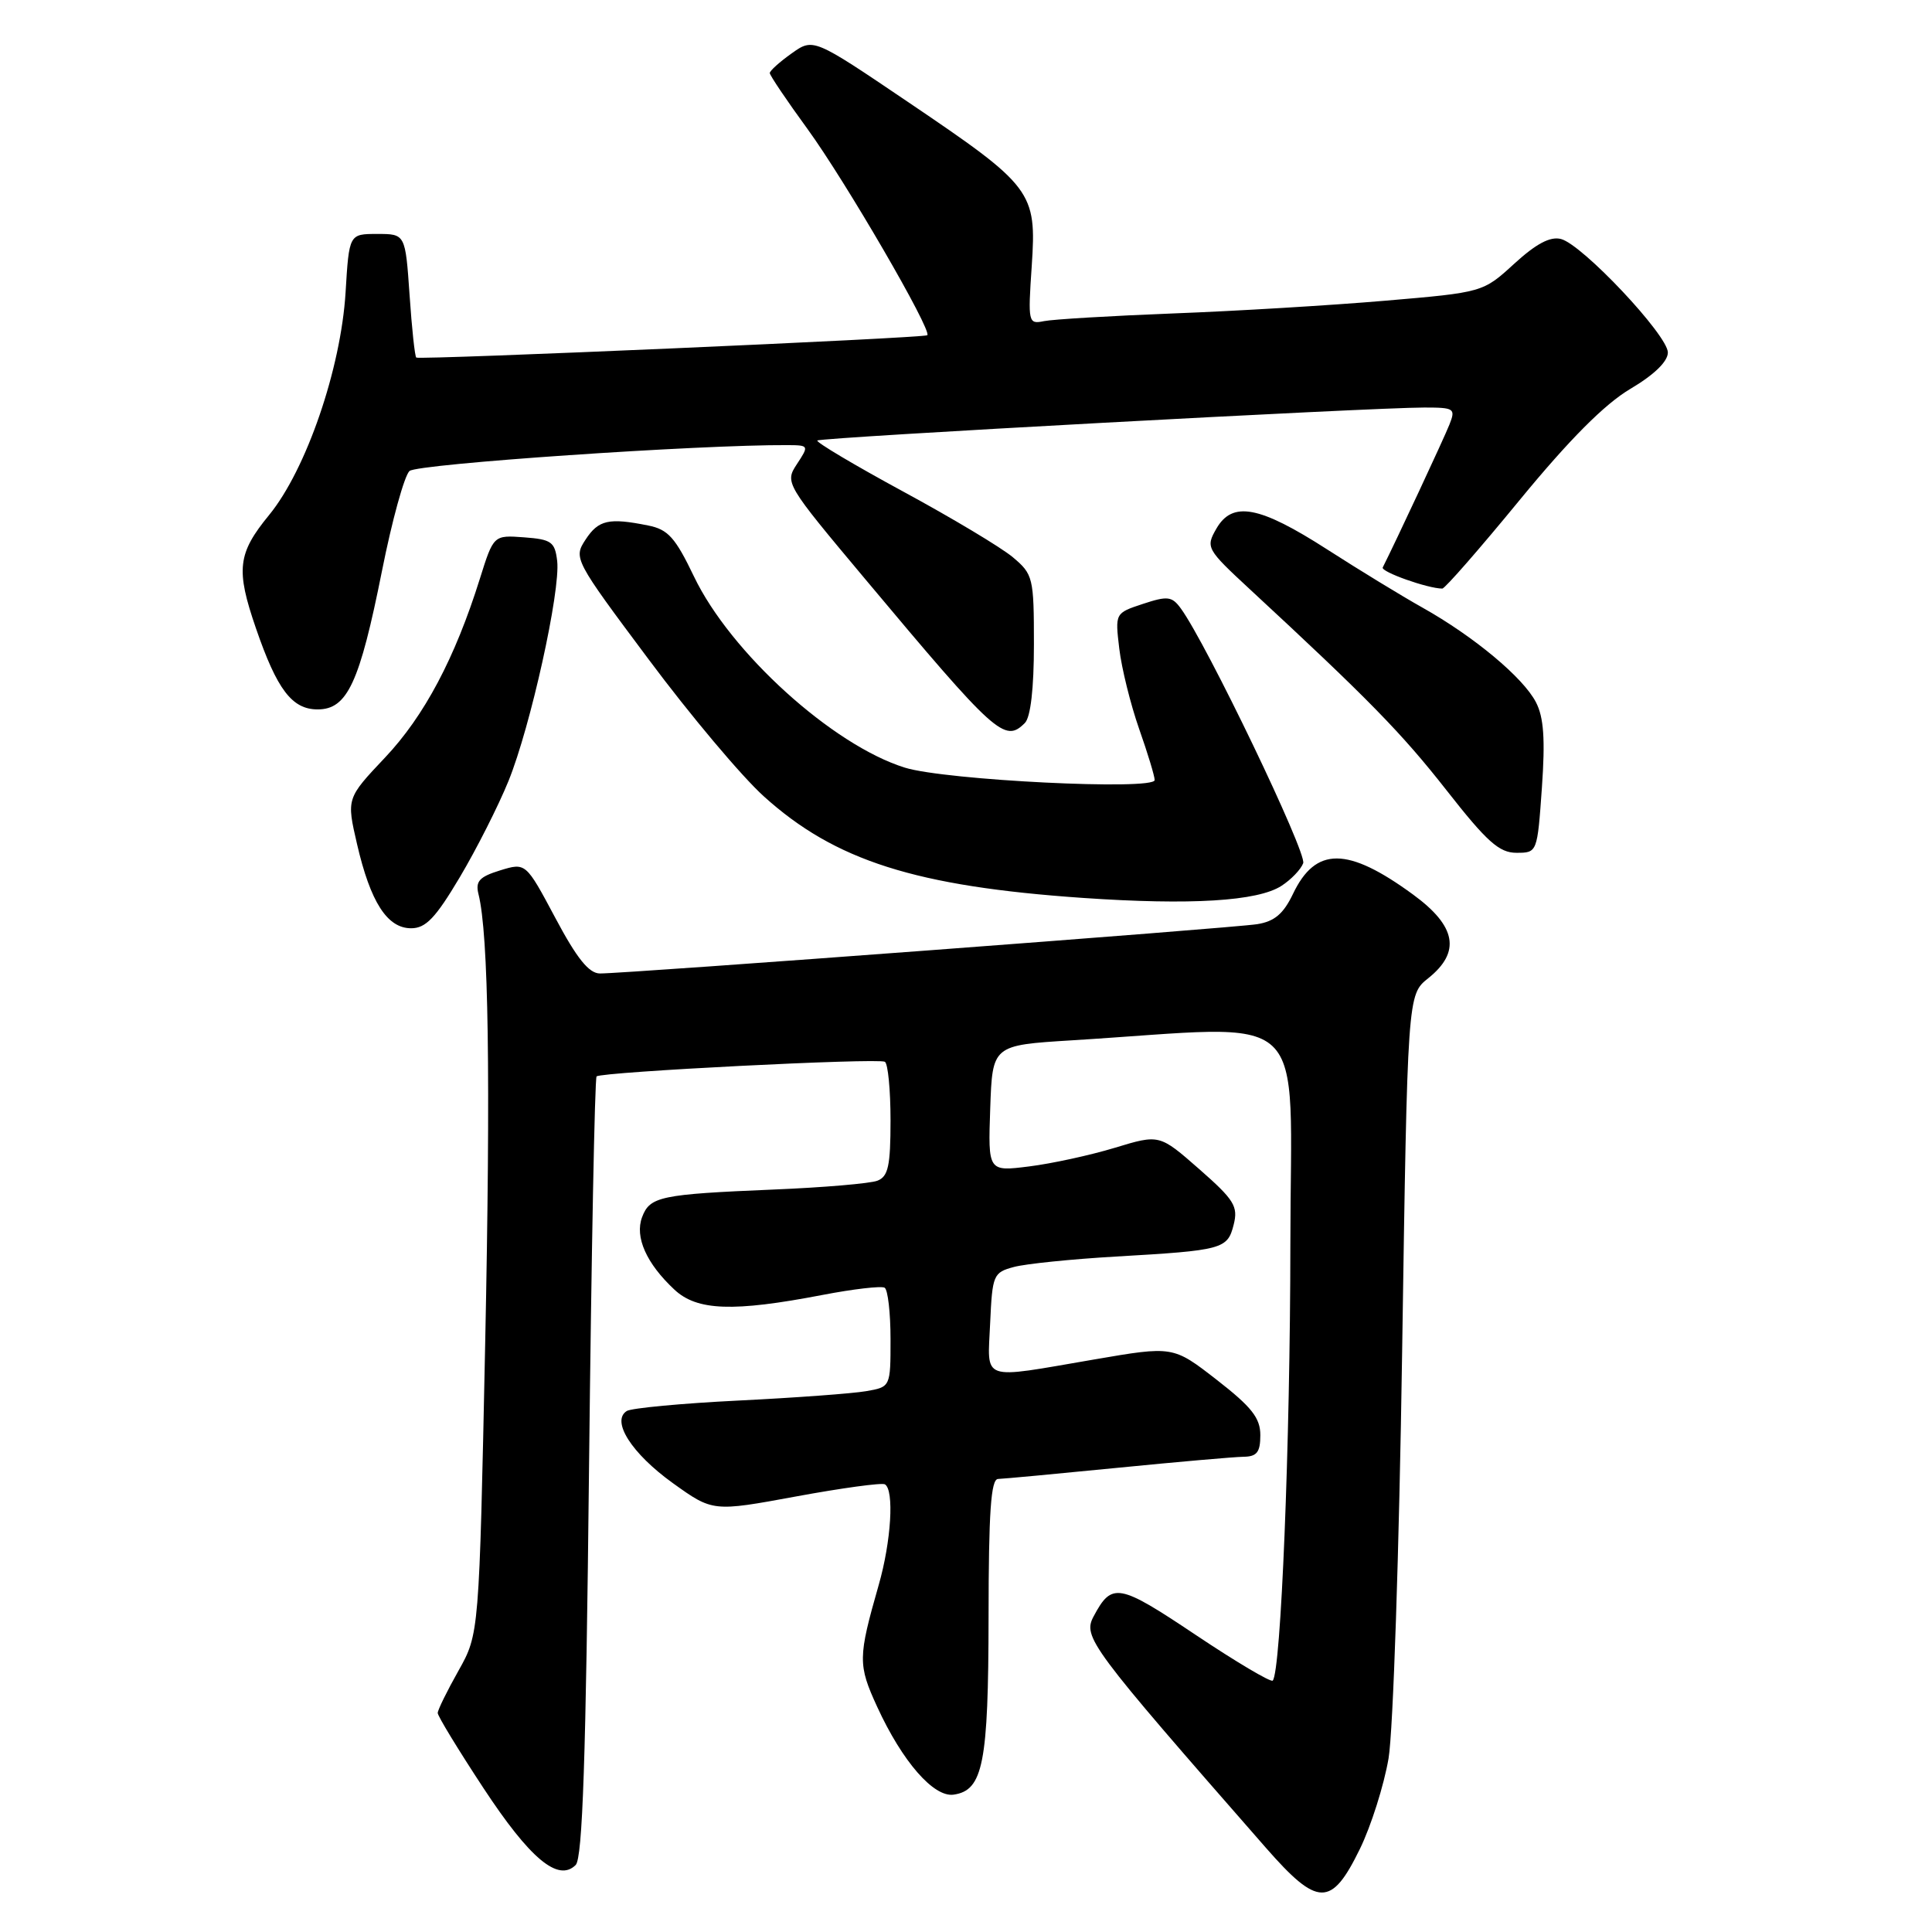 <?xml version="1.0" encoding="UTF-8" standalone="no"?>
<!DOCTYPE svg PUBLIC "-//W3C//DTD SVG 1.1//EN" "http://www.w3.org/Graphics/SVG/1.1/DTD/svg11.dtd" >
<svg xmlns="http://www.w3.org/2000/svg" xmlns:xlink="http://www.w3.org/1999/xlink" version="1.1" viewBox="0 0 256 256">
 <g >
 <path fill="currentColor"
d=" M 180.19 245.00 C 181.67 241.97 183.38 236.57 183.99 233.00 C 184.60 229.40 185.40 205.38 185.79 179.15 C 186.50 131.81 186.50 131.81 189.25 129.62 C 193.59 126.15 192.98 122.73 187.25 118.54 C 178.56 112.18 174.32 112.16 171.32 118.46 C 170.06 121.09 168.87 122.10 166.57 122.46 C 163.30 122.98 82.88 129.01 79.50 128.99 C 78.04 128.99 76.44 127.00 73.59 121.64 C 69.67 114.29 69.67 114.29 66.27 115.33 C 63.52 116.18 62.98 116.77 63.40 118.47 C 64.74 123.78 65.02 142.55 64.29 178.00 C 63.49 216.50 63.49 216.50 60.75 221.38 C 59.24 224.06 58.00 226.58 58.00 226.98 C 58.00 227.39 60.72 231.85 64.04 236.90 C 70.22 246.30 73.97 249.43 76.28 247.12 C 77.19 246.21 77.64 233.06 78.05 194.48 C 78.36 166.20 78.81 142.87 79.05 142.63 C 79.68 142.03 116.33 140.17 117.25 140.69 C 117.66 140.93 118.00 144.42 118.00 148.45 C 118.00 154.50 117.69 155.90 116.26 156.45 C 115.30 156.82 109.11 157.35 102.51 157.62 C 87.49 158.25 86.11 158.54 85.08 161.28 C 84.09 163.91 85.65 167.42 89.36 170.88 C 92.36 173.69 97.15 173.86 108.97 171.59 C 113.07 170.80 116.79 170.37 117.22 170.63 C 117.65 170.90 118.00 173.97 118.00 177.45 C 118.00 183.78 118.00 183.78 114.75 184.34 C 112.96 184.65 105.36 185.21 97.85 185.58 C 90.34 185.95 83.69 186.58 83.06 186.96 C 80.94 188.27 83.68 192.58 89.14 196.51 C 94.45 200.32 94.45 200.32 105.47 198.29 C 111.54 197.17 116.84 196.45 117.25 196.68 C 118.51 197.41 118.09 204.25 116.43 210.03 C 113.68 219.65 113.67 220.59 116.24 226.18 C 119.56 233.41 123.72 238.18 126.36 237.80 C 130.27 237.24 130.97 233.65 130.99 214.25 C 131.00 200.34 131.30 195.99 132.25 195.97 C 132.94 195.95 140.03 195.29 148.00 194.50 C 155.97 193.71 163.51 193.05 164.75 193.03 C 166.55 193.01 167.00 192.43 167.00 190.16 C 167.00 187.89 165.85 186.43 161.22 182.83 C 155.44 178.34 155.44 178.34 144.97 180.14 C 129.72 182.75 130.86 183.15 131.20 175.32 C 131.49 168.92 131.62 168.61 134.35 167.88 C 135.91 167.46 141.99 166.84 147.85 166.50 C 162.05 165.68 162.65 165.52 163.47 162.27 C 164.08 159.85 163.54 158.98 158.90 154.91 C 153.63 150.29 153.63 150.29 147.71 152.09 C 144.45 153.08 139.33 154.19 136.35 154.56 C 130.92 155.24 130.92 155.24 131.21 146.87 C 131.50 138.50 131.50 138.50 142.00 137.85 C 174.25 135.86 171.00 132.83 170.98 164.88 C 170.96 191.29 169.73 221.60 168.64 222.69 C 168.39 222.94 163.78 220.21 158.40 216.61 C 148.22 209.80 147.33 209.64 144.92 214.16 C 143.44 216.91 144.36 218.14 167.70 244.80 C 174.62 252.71 176.41 252.74 180.19 245.00 Z  M 60.93 116.23 C 63.14 112.51 66.04 106.78 67.38 103.48 C 70.30 96.28 74.28 78.30 73.83 74.34 C 73.53 71.80 73.07 71.47 69.45 71.20 C 65.40 70.90 65.40 70.90 63.58 76.70 C 60.29 87.20 56.21 94.89 51.02 100.38 C 45.91 105.79 45.91 105.79 47.31 111.85 C 49.09 119.54 51.31 123.00 54.48 123.00 C 56.42 123.00 57.72 121.63 60.93 116.23 Z  M 169.80 117.38 C 171.07 116.56 172.37 115.21 172.68 114.38 C 173.20 113.04 159.86 85.26 156.47 80.63 C 155.29 79.01 154.71 78.94 151.44 80.02 C 147.75 81.24 147.75 81.24 148.31 85.95 C 148.62 88.55 149.80 93.32 150.93 96.55 C 152.07 99.78 153.00 102.85 153.00 103.36 C 153.00 104.76 125.28 103.39 119.91 101.72 C 110.32 98.74 96.78 86.47 91.95 76.38 C 89.48 71.23 88.52 70.15 85.88 69.63 C 80.67 68.58 79.30 68.89 77.59 71.50 C 75.98 73.96 76.07 74.15 85.94 87.36 C 91.42 94.72 98.29 102.89 101.21 105.52 C 110.64 114.05 121.34 117.45 143.50 118.98 C 157.77 119.96 166.65 119.42 169.80 117.38 Z  M 204.31 104.37 C 204.76 97.96 204.56 95.05 203.52 93.05 C 201.84 89.79 195.32 84.35 188.50 80.52 C 185.75 78.98 180.07 75.51 175.87 72.81 C 166.86 67.02 163.30 66.35 161.17 70.06 C 159.75 72.54 159.86 72.75 165.59 78.06 C 181.32 92.62 185.72 97.12 191.70 104.75 C 197.02 111.54 198.66 113.00 200.93 113.00 C 203.70 113.00 203.70 112.98 204.31 104.37 Z  M 135.80 95.80 C 136.56 95.04 137.00 91.22 137.00 85.39 C 137.00 76.54 136.89 76.09 134.21 73.84 C 132.68 72.55 126.13 68.63 119.67 65.13 C 113.20 61.62 108.09 58.58 108.30 58.37 C 108.70 57.96 181.63 54.00 188.73 54.00 C 192.70 54.00 192.90 54.13 192.06 56.25 C 191.37 58.01 184.97 71.72 183.22 75.19 C 182.93 75.76 189.16 77.98 191.11 77.99 C 191.45 78.00 196.07 72.71 201.37 66.25 C 207.96 58.23 212.61 53.56 216.01 51.54 C 219.18 49.67 221.00 47.90 221.00 46.71 C 221.00 44.43 209.69 32.41 206.84 31.67 C 205.42 31.30 203.56 32.28 200.65 34.94 C 196.50 38.74 196.50 38.74 183.50 39.85 C 176.35 40.46 163.75 41.22 155.50 41.53 C 147.25 41.85 139.53 42.31 138.34 42.55 C 136.25 42.98 136.20 42.77 136.71 35.25 C 137.37 25.37 136.86 24.70 120.31 13.51 C 107.77 5.03 107.77 5.03 104.89 7.08 C 103.30 8.21 102.00 9.38 102.00 9.68 C 102.00 9.98 104.24 13.31 106.99 17.08 C 112.06 24.05 123.54 43.82 122.87 44.42 C 122.44 44.80 55.67 47.71 55.16 47.38 C 54.97 47.25 54.57 43.52 54.27 39.08 C 53.71 31.00 53.71 31.00 49.99 31.00 C 46.26 31.00 46.26 31.00 45.79 38.75 C 45.17 48.86 40.58 62.23 35.66 68.24 C 31.48 73.34 31.23 75.46 33.91 83.24 C 36.71 91.39 38.70 94.00 42.09 94.00 C 46.02 94.00 47.65 90.50 50.62 75.62 C 51.94 68.98 53.58 63.04 54.26 62.41 C 55.29 61.47 92.71 58.91 104.37 58.98 C 107.19 59.00 107.21 59.04 105.60 61.49 C 103.98 63.96 104.05 64.09 114.65 76.74 C 131.96 97.41 133.13 98.47 135.80 95.80 Z "/>
</g>
</svg>